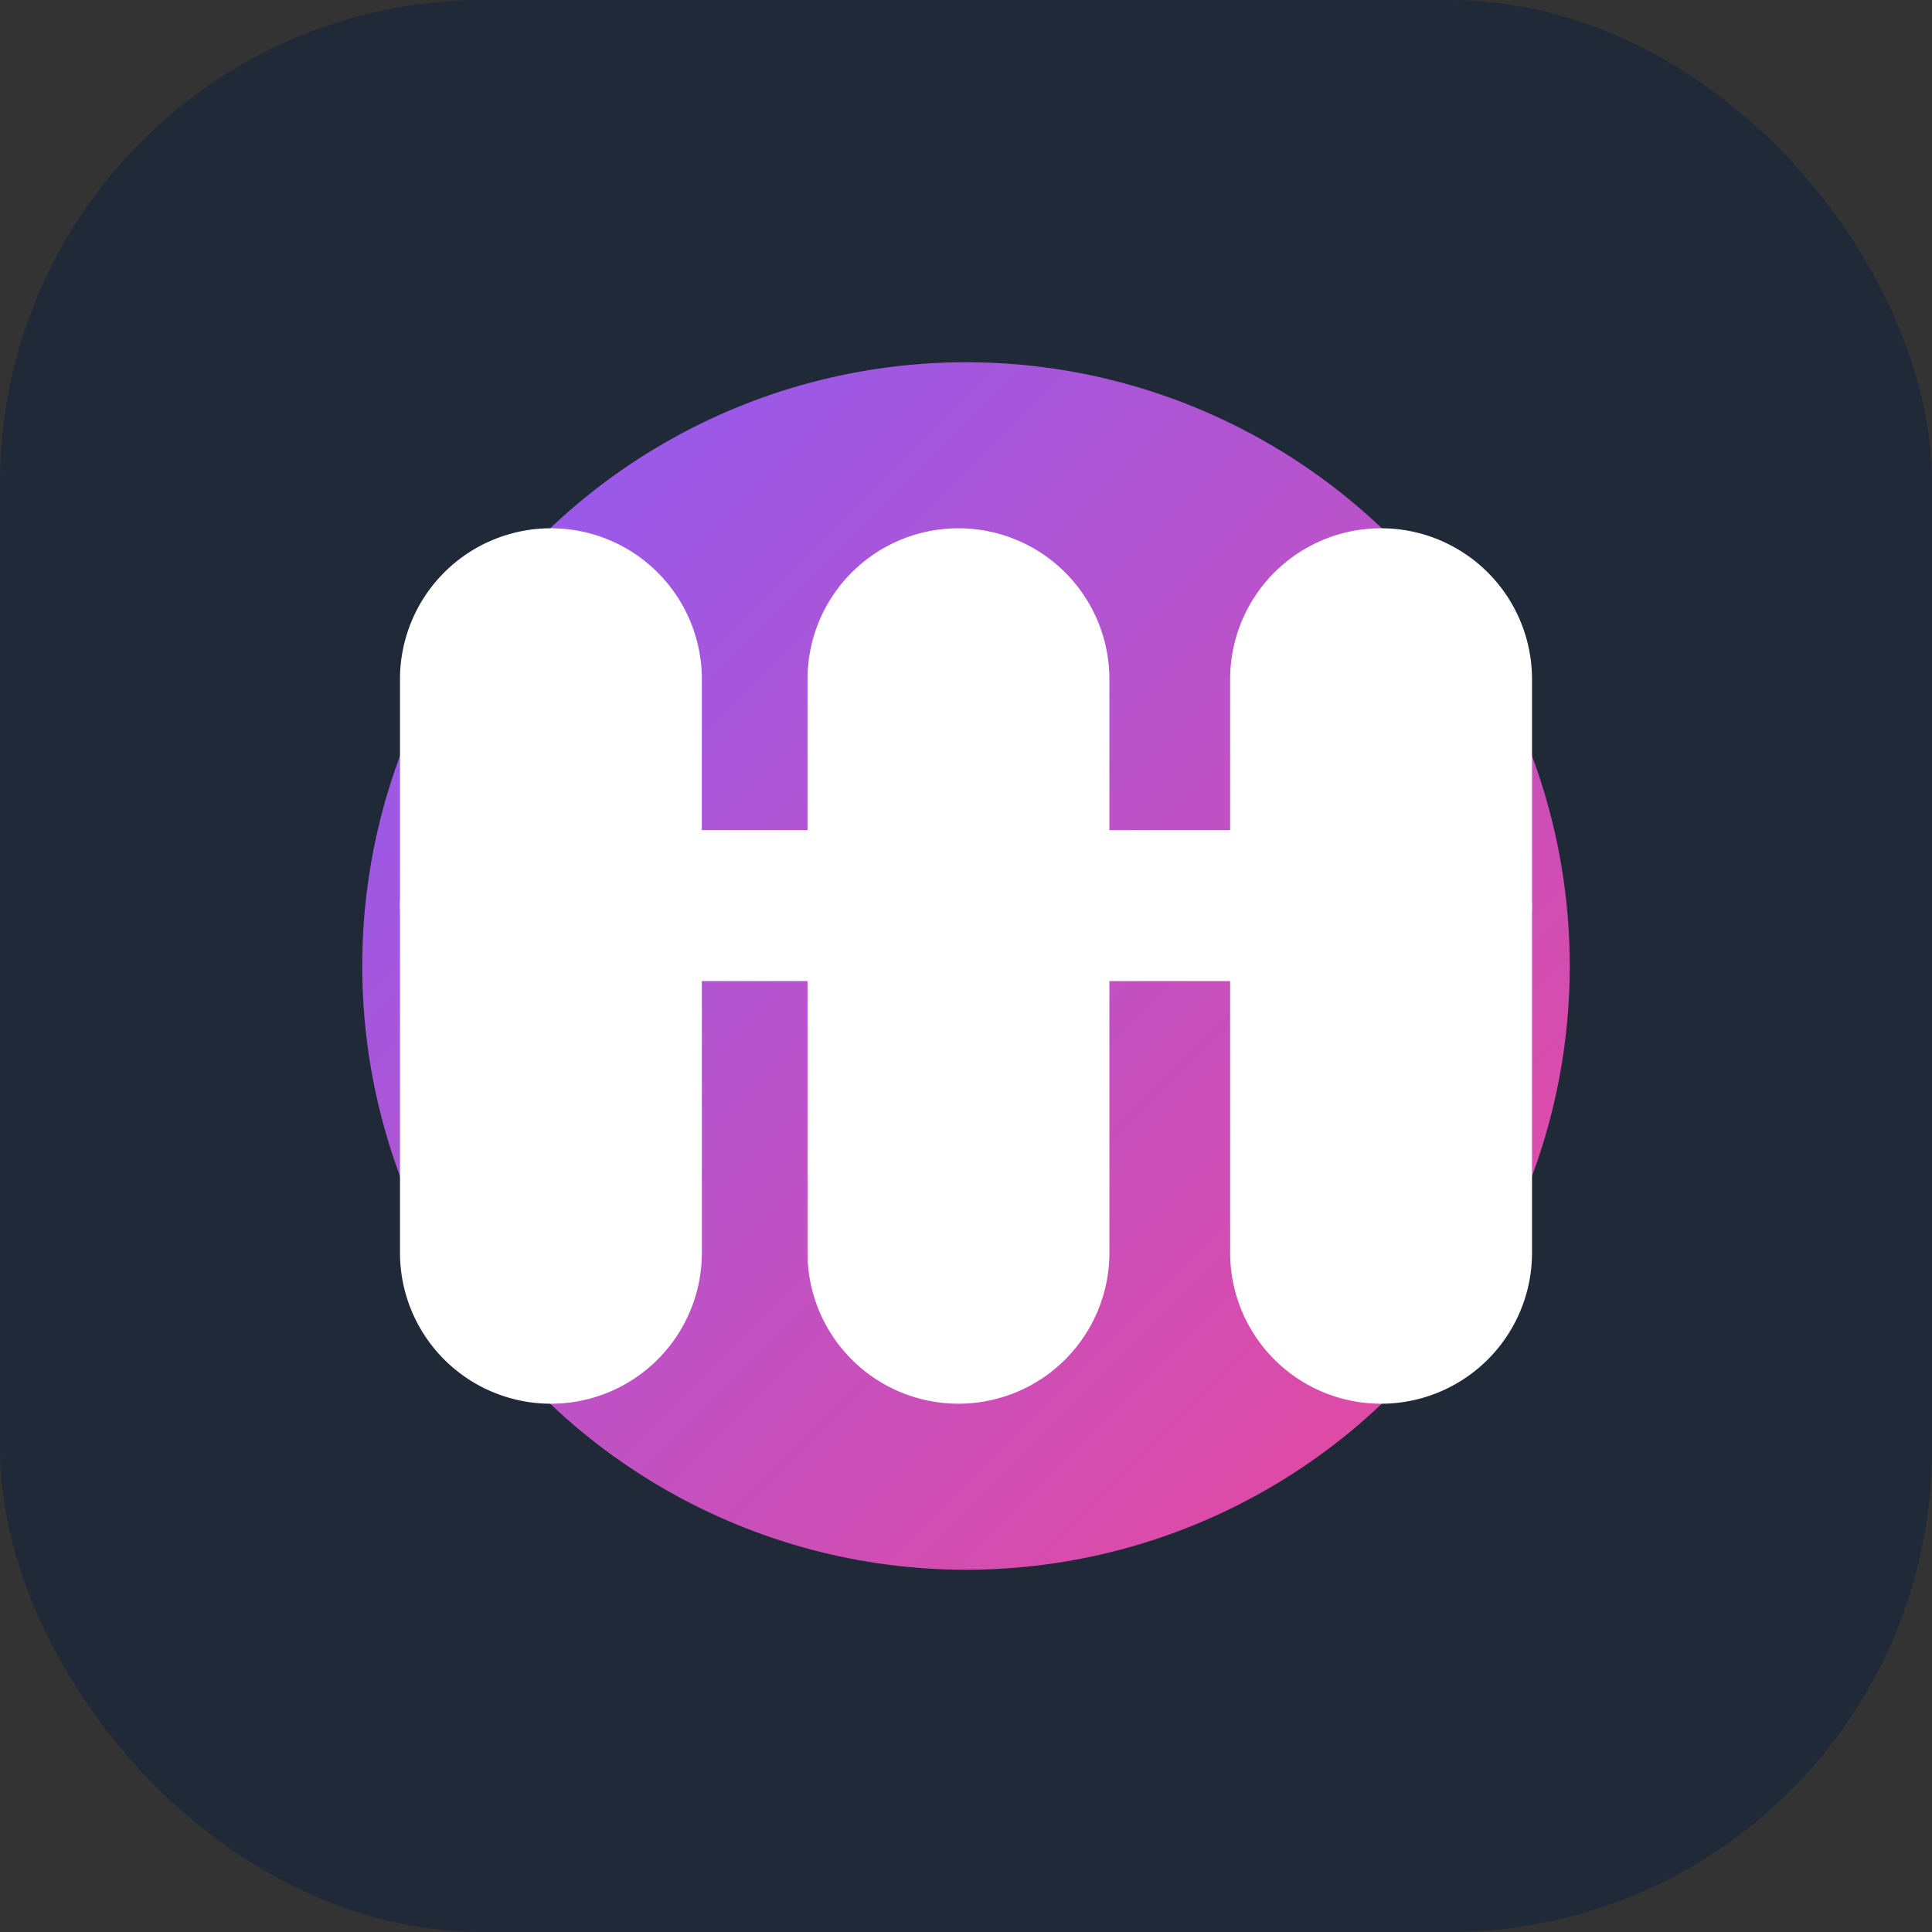 <svg xmlns="http://www.w3.org/2000/svg" viewBox="0 0 512 512">
  <rect x="0" y="0" width="512" height="512" fill="#333333" stroke="none"/>
  <defs>
    <linearGradient id="gradient" x1="0%" y1="0%" x2="100%" y2="100%">
      <stop offset="0%" stop-color="#8B5CF6" />
      <stop offset="100%" stop-color="#EC4899" />
    </linearGradient>
  </defs>
  <rect width="512" height="512" rx="128" fill="#1F2937" />
  <circle cx="256" cy="256" r="160" fill="url(#gradient)" />
  <path d="M214 180v152a40 40 0 0080 0v-152a40 40 0 00-80 0z" fill="#FFF" />
  <path d="M326 180v152a40 40 0 0080 0v-152a40 40 0 00-80 0z" fill="#FFF" />
  <path d="M106 180v152a40 40 0 0080 0v-152a40 40 0 00-80 0z" fill="#FFF" />
  <rect x="106" y="220" width="300" height="40" rx="20" fill="#FFF" />
</svg> 
